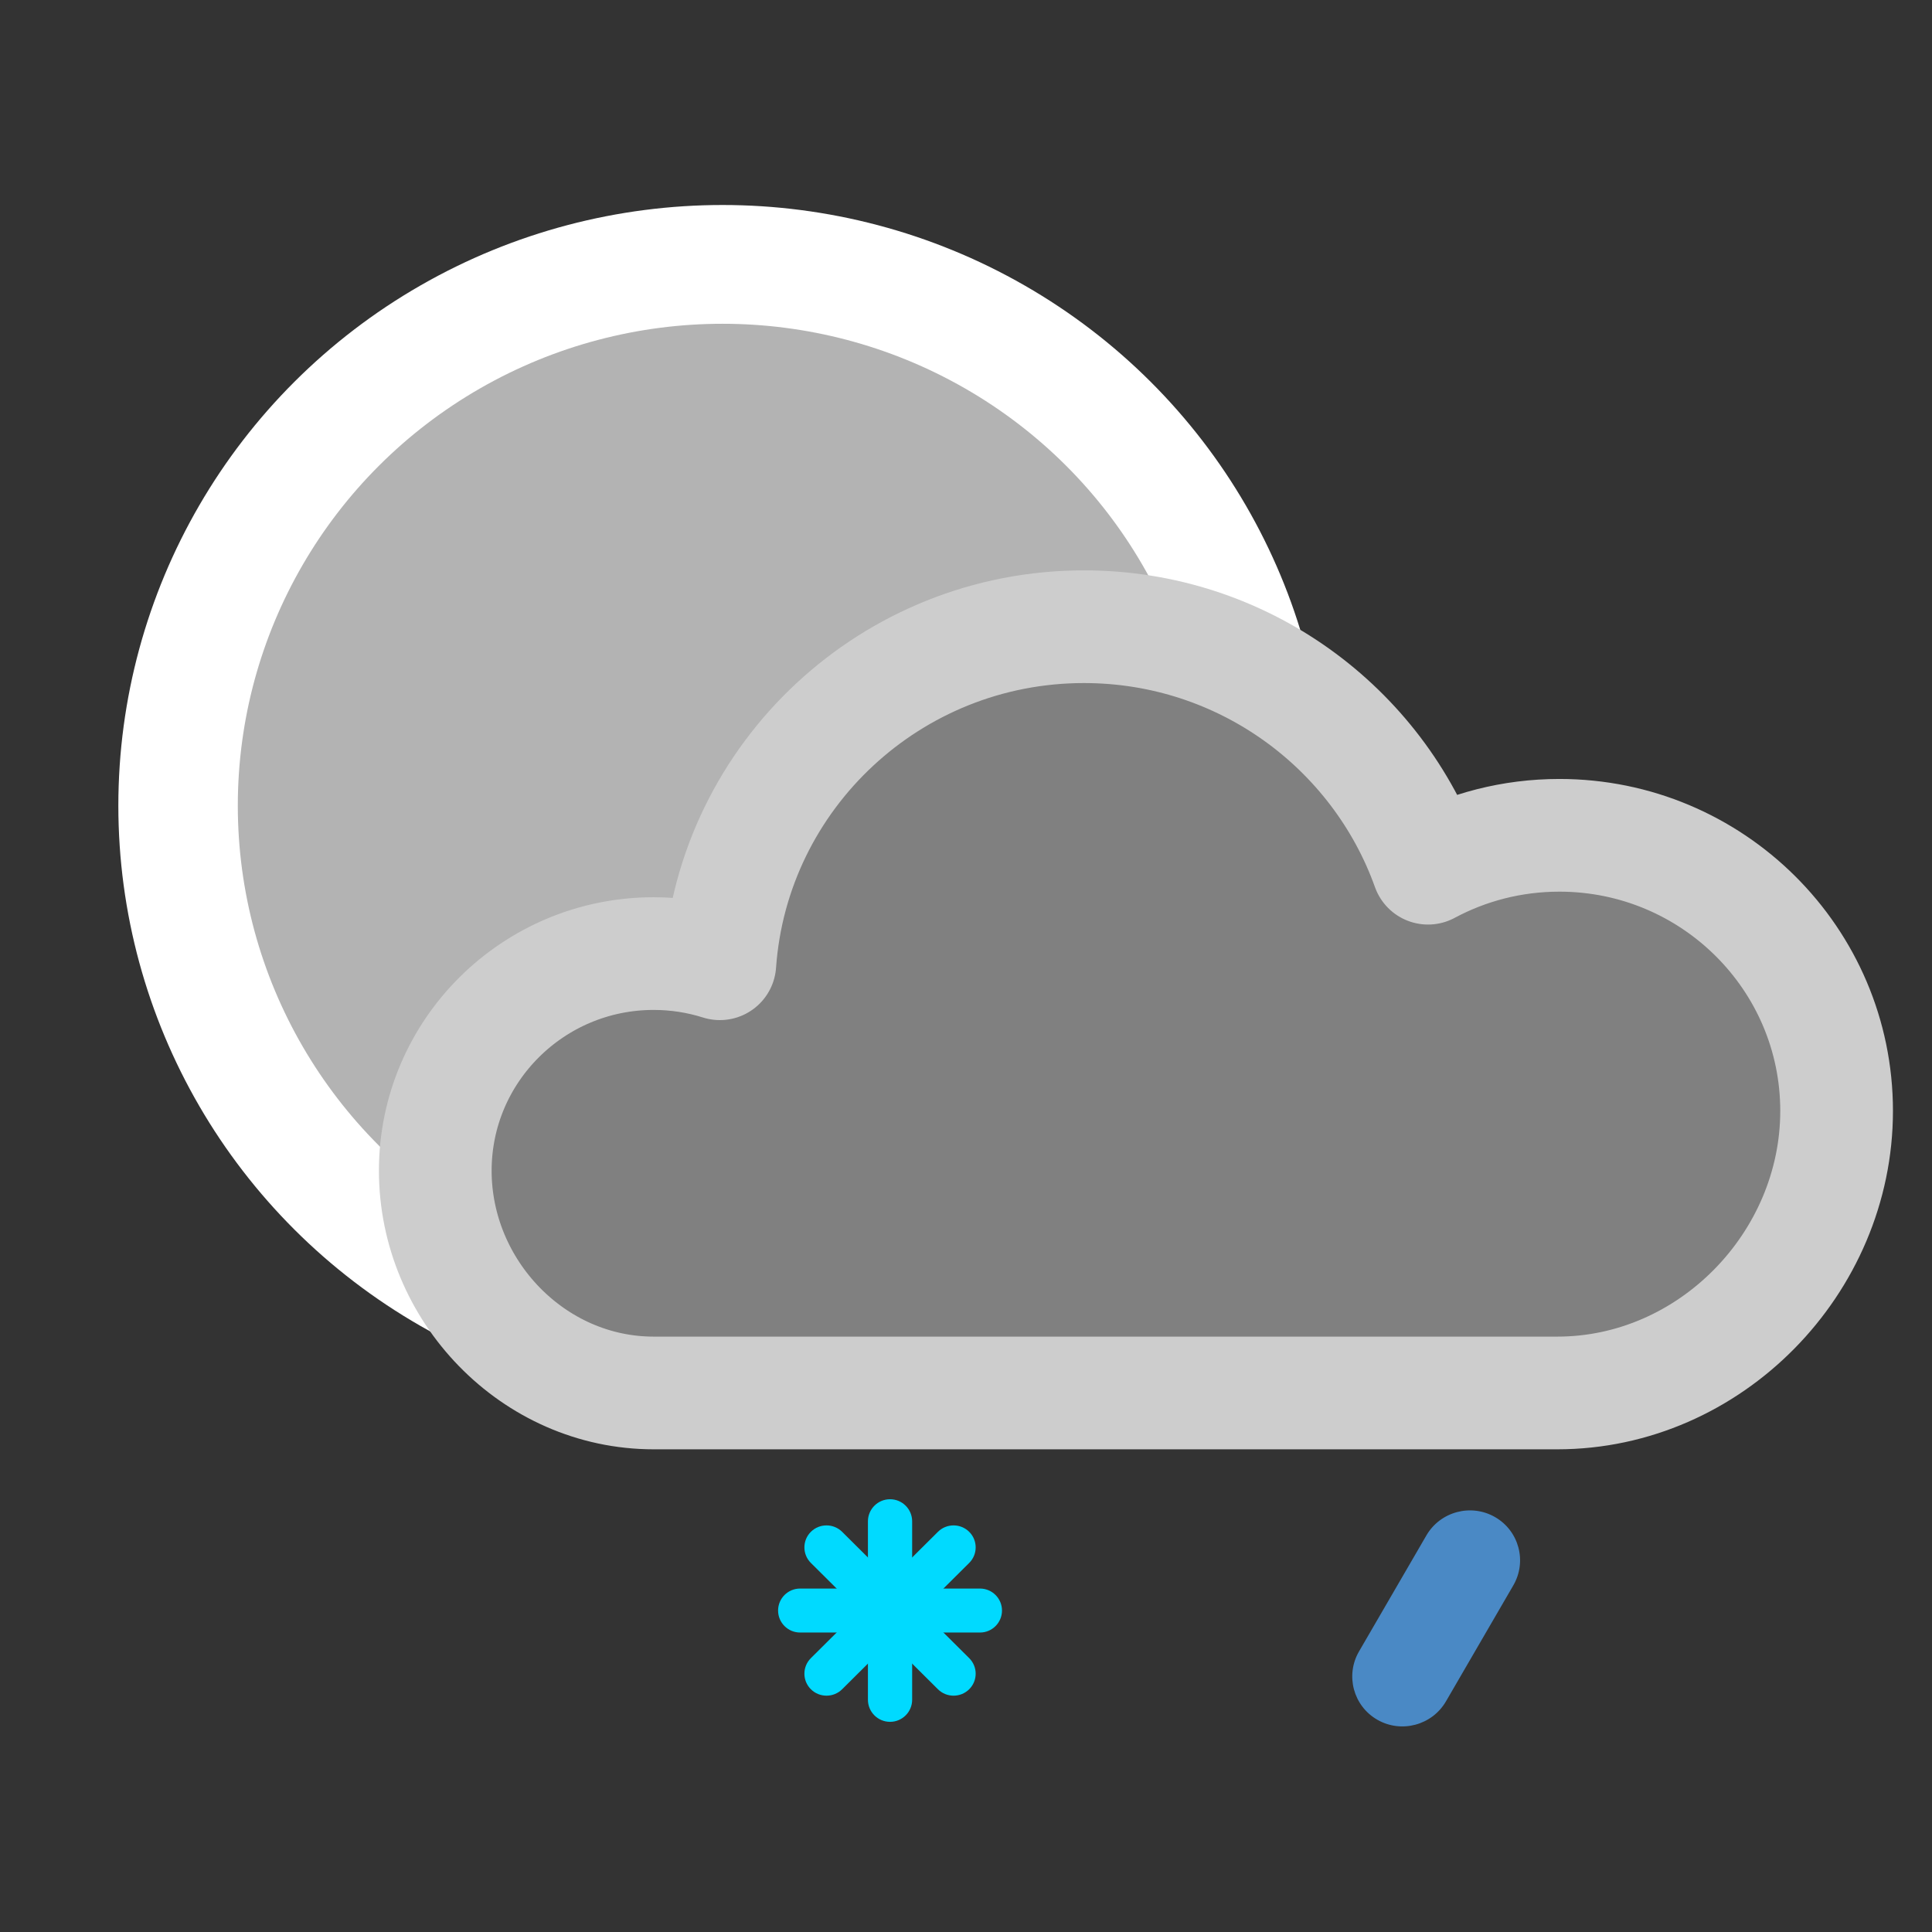 <?xml version="1.0" encoding="UTF-8" standalone="no"?><!DOCTYPE svg PUBLIC "-//W3C//DTD SVG 1.1//EN" "http://www.w3.org/Graphics/SVG/1.1/DTD/svg11.dtd"><svg width="100%" height="100%" viewBox="0 0 2500 2500" version="1.1" xmlns="http://www.w3.org/2000/svg" xmlns:xlink="http://www.w3.org/1999/xlink" xml:space="preserve" xmlns:serif="http://www.serif.com/" style="fill-rule:evenodd;clip-rule:evenodd;stroke-linecap:round;stroke-linejoin:round;stroke-miterlimit:1.5;"><rect x="0" y="0" width="2500" height="2500" fill="#333333" stroke="none"/><rect x="0" y="0" width="2500" height="2500" style="fill:none;"/><g><g id="lightsleetshowers"><ellipse id="clearsky" cx="934.958" cy="1042.56" rx="781.823" ry="777.293" style="fill:#fff;"/><clipPath id="_clip1"><ellipse cx="934.958" cy="1042.56" rx="781.823" ry="777.293"/></clipPath><g clip-path="url(#_clip1)"><ellipse id="center" cx="934.958" cy="1042.56" rx="627.233" ry="623.598" style="fill-opacity:0.3;"/></g><g id="heavysleet"><path id="cloudy" d="M931.475,1247.09c17.278,-243.568 221.786,-436.13 471.175,-436.13c205.278,-0 380.148,130.467 445.227,312.49c50.587,-27.146 108.484,-42.562 169.975,-42.562c197.973,-0 358.703,159.798 358.703,356.624c-0,196.826 -163.478,364.981 -361.451,364.981l-1169.28,0c-155.962,0 -282.583,-132.557 -282.583,-287.615c-0,-155.058 126.621,-280.945 282.583,-280.945c29.851,-0 58.627,4.611 85.648,13.157Z" style="fill:#808080;stroke:#cdcdcd;stroke-width:145.83px;"/></g><g><g id="snow"><path d="M1254.14,2185.87c11.167,-11.103 11.167,-29.13 0,-40.233l-164.401,-163.449c-11.167,-11.102 -29.3,-11.102 -40.468,0.001c-11.167,11.102 -11.167,29.13 -0,40.233l164.401,163.448c11.168,11.103 29.3,11.103 40.468,0Z" style="fill:#00daff;"/><path d="M1151.71,2228.05c15.793,-0 28.615,-12.822 28.615,-28.615l-0,-230.819c-0,-15.793 -12.822,-28.615 -28.615,-28.615c-15.794,-0 -28.616,12.822 -28.616,28.615l0,230.819c0,15.793 12.822,28.615 28.616,28.615Z" style="fill:#00daff;"/><path d="M1049.27,2185.87c11.168,11.103 29.301,11.103 40.468,0l164.401,-163.448c11.167,-11.103 11.167,-29.131 -0,-40.233c-11.168,-11.103 -29.3,-11.103 -40.468,-0.001l-164.401,163.449c-11.167,11.103 -11.167,29.13 0,40.233Z" style="fill:#00daff;"/><path d="M1006.84,2084.03c-0,15.702 12.747,28.45 28.449,28.45l232.829,-0c15.702,-0 28.45,-12.748 28.45,-28.45c-0,-15.701 -12.748,-28.449 -28.45,-28.449l-232.829,0c-15.702,0 -28.449,12.748 -28.449,28.449Z" style="fill:#00daff;"/></g><path d="M1934.54,1963.08c-31.049,-17.823 -70.852,-7.158 -88.83,23.801l-87.15,150.073c-17.978,30.959 -7.366,70.562 23.682,88.384c31.049,17.822 70.853,7.158 88.831,-23.801l87.15,-150.073c17.978,-30.959 7.366,-70.562 -23.683,-88.384Z" style="fill:#4a89c5;"/></g></g></g></svg>